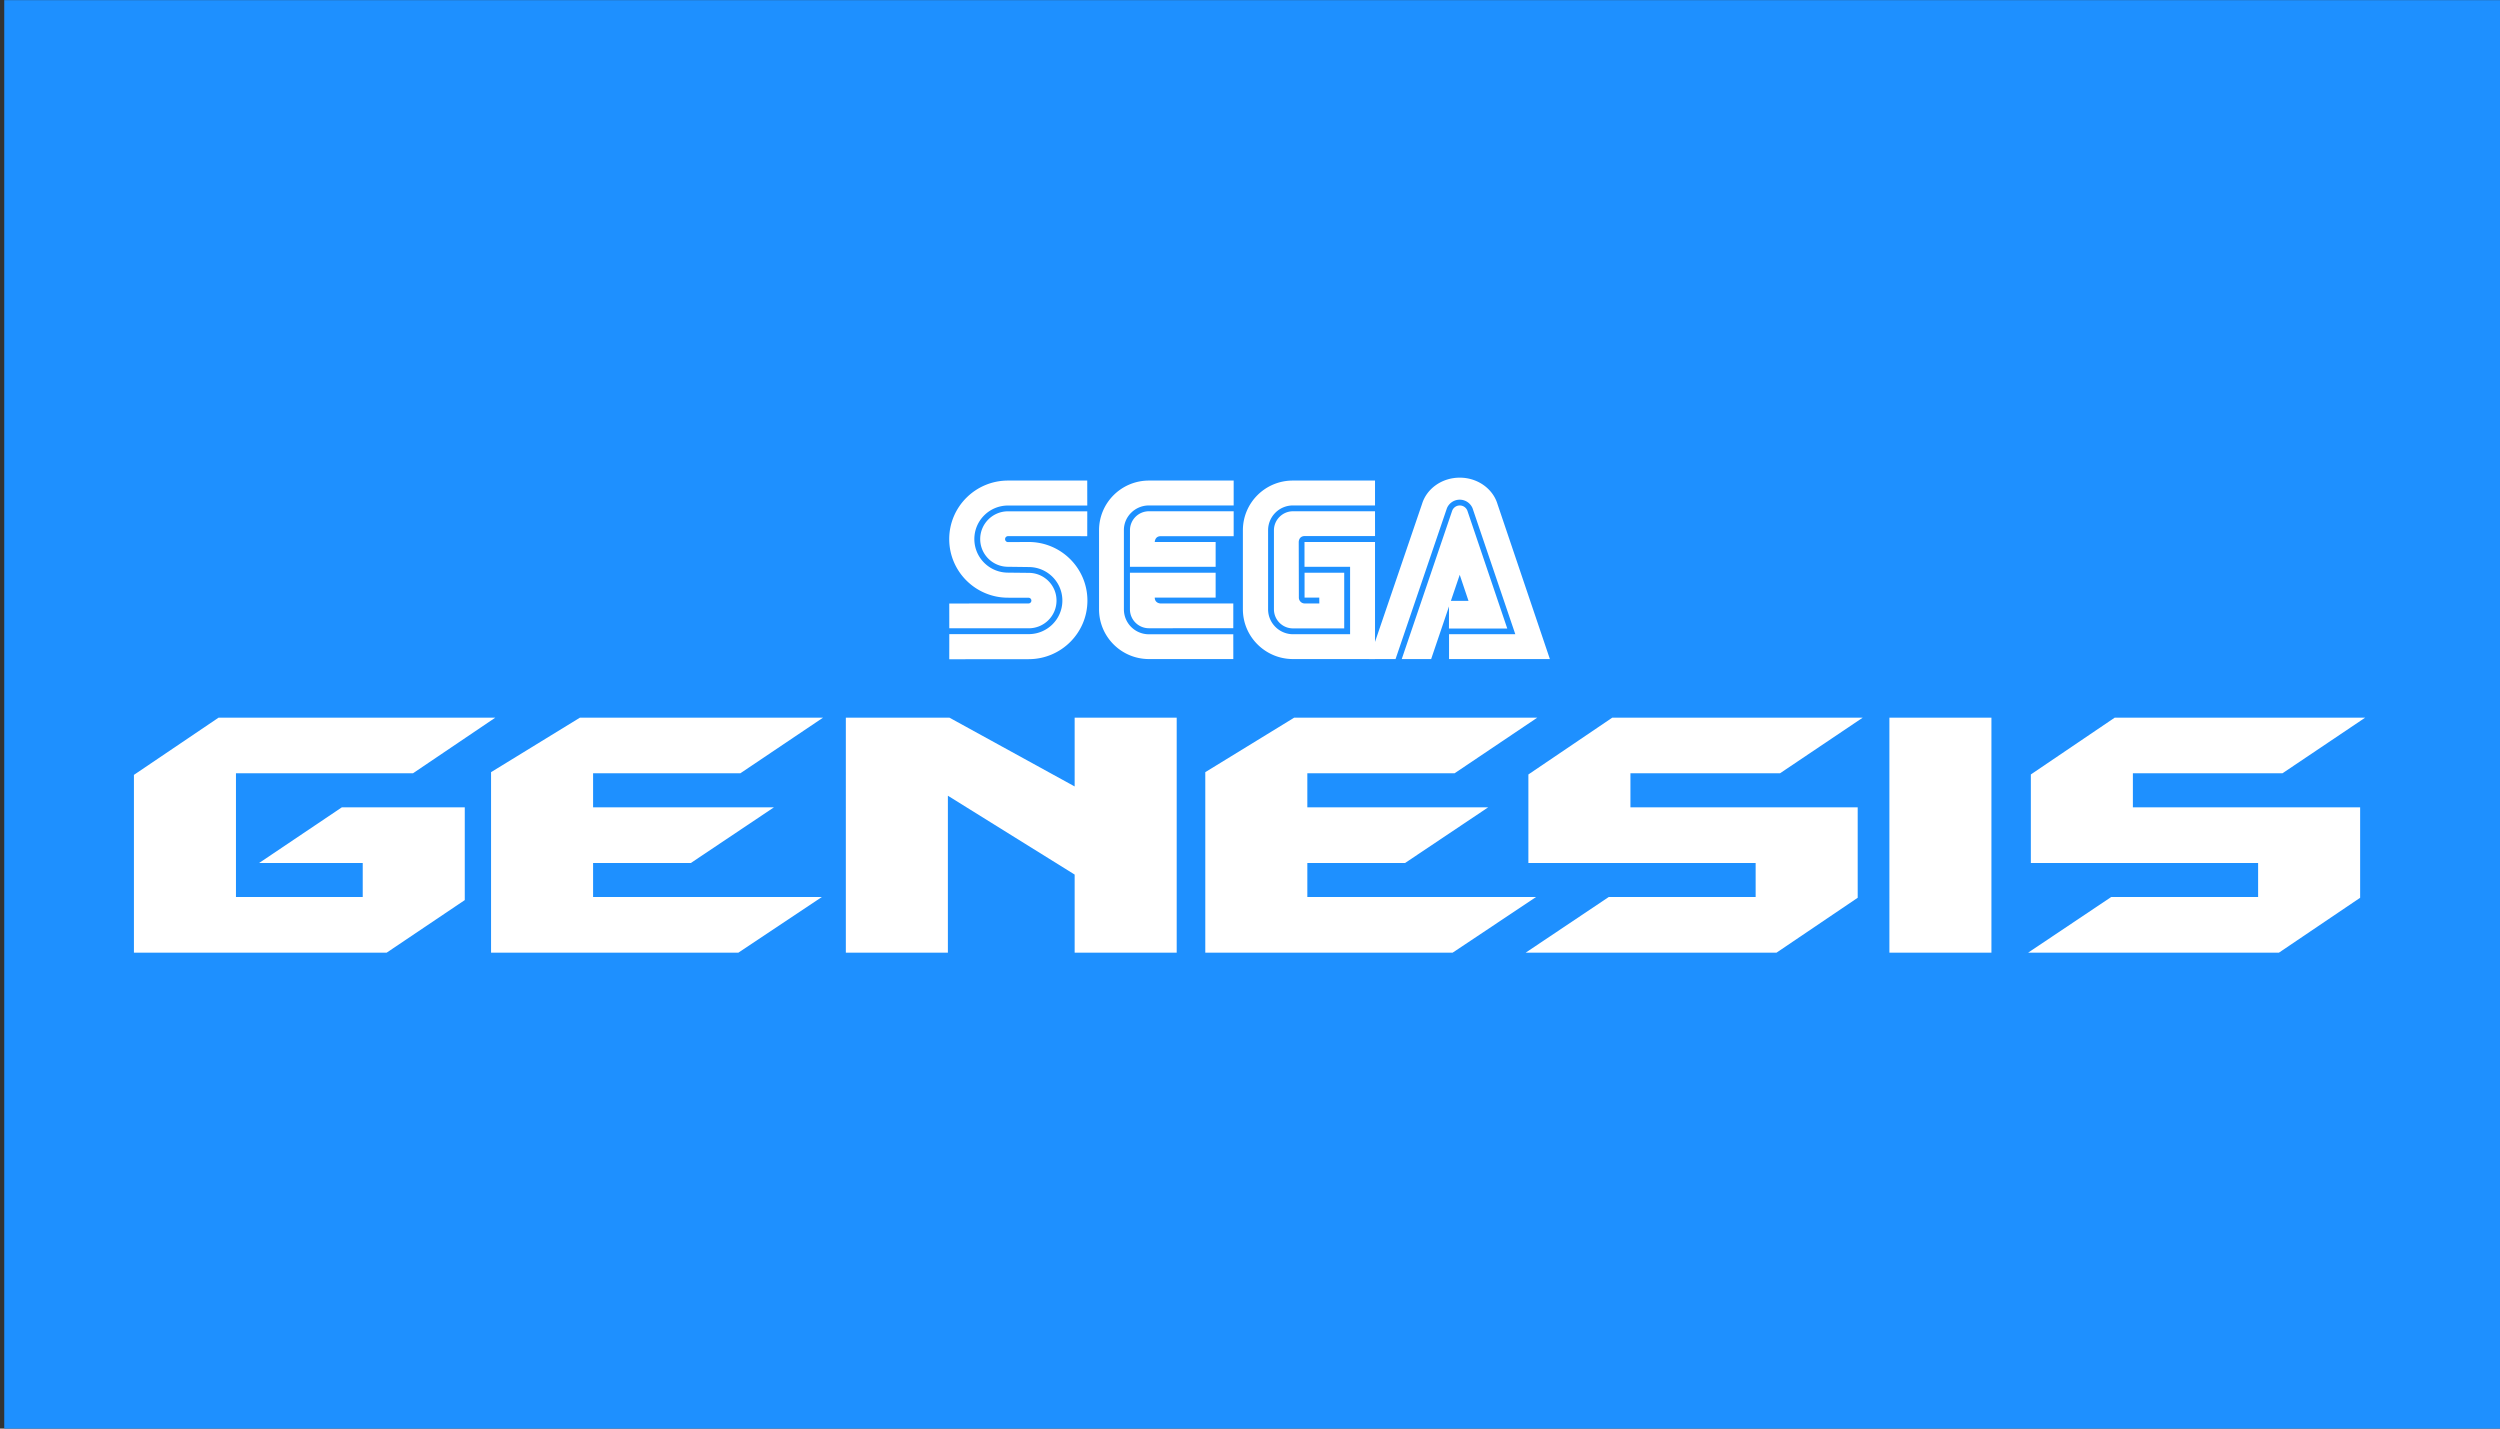 <svg xmlns="http://www.w3.org/2000/svg" xml:space="preserve" style="fill-rule:evenodd;clip-rule:evenodd;stroke-linejoin:round;stroke-miterlimit:2" viewBox="0 0 560 320"><rect x="0" y="0" width="560" height="320" fill="#333333" stroke="none"/><path d="M.95.03h559.24v320H.95z" style="fill:#1e90ff"/><path d="M402.422 89.544h61.112v24.321l-21.822 14.758h-67.456l22.347-14.97h39.49v-9.143h-61.112V80.706l22.559-15.274h67.348l-22.247 14.962h-40.219zm69.638-24.112h27.437v63.191H472.06zm65.474 24.112h61.112v24.321l-21.83 14.758h-67.448l22.347-14.97h39.495v-9.143h-61.113V80.706l22.551-15.274H600l-22.246 14.962h-40.22z" style="fill:#fff" transform="translate(30 106.25)scale(.833)"/><path d="M315.538 113.653v-9.143h26.288l22.346-14.966h-48.634v-9.15h39.591l22.247-14.962h-65.374l-23.904 14.657v48.534h66.519l22.446-14.97zm-192.067 0v-9.143h26.295l22.342-14.966h-48.637v-9.15h39.595l22.242-14.962h-65.374l-23.9 14.657v48.534h66.515L185 113.653zm129.497-6.023L218.88 86.425v42.198h-27.441V65.432h27.853l33.676 18.498V65.432h27.441v63.191h-27.441zM27.437 80.394v33.259h34.088v-9.143H33.672l22.242-14.966h33.052v24.946l-20.997 14.133H0V80.818l22.759-15.386h74.416L75.037 80.394z" style="fill:#fff" transform="translate(30 106.25)scale(.833)"/><path d="m219.249 49.726 21.342-.022c8.732 0 15.808-7.054 15.808-15.747 0-8.709-7.076-15.765-15.808-15.765l-5.543.03a.796.796 0 0 1-.791-.799c0-.44.355-.799.791-.799l21.304.004.009-6.683h-21.317c-4.121 0-7.475 3.348-7.475 7.461 0 4.118 3.353 7.453 7.475 7.453l5.569.073c5.003 0 9.051 4.035 9.051 9.013 0 4.981-4.048 9.025-9.051 9.025h-21.356z" style="fill:#fff;fill-rule:nonzero" transform="translate(30 106.25)scale(.833)"/><path d="M219.257 41.401h21.356c4.134 0 7.478-3.335 7.478-7.457 0-4.117-3.344-7.448-7.478-7.448l-5.569-.061c-4.994 0-9.047-4.039-9.047-9.029 0-4.977 4.053-9.017 9.047-9.017l21.317-.004-.009-6.709h-21.304c-8.722 0-15.808 7.046-15.808 15.747s7.086 15.752 15.808 15.752l5.513.009c.419 0 .773.341.773.773a.773.773 0 0 1-.773.765l-21.312.017zm53.689 1.611c-3.703 0-6.736-2.951-6.736-6.718v-21.32c0-3.625 3.033-6.606 6.736-6.606l22.781.004V1.676h-22.781c-7.413 0-13.419 5.983-13.419 13.371v21.247c0 7.389 6.006 13.381 13.419 13.381l22.686.009-.005-6.68z" style="fill:#fff;fill-rule:nonzero" transform="translate(30 106.25)scale(.833)"/><path d="M267.844 15.047a5.1 5.1 0 0 1 5.102-5.115h22.781v6.705H276.1c-1.572 0-1.594 1.56-1.594 1.56h16.374v6.675h-23.044zm5.102 26.341c-2.821 0-5.111-2.277-5.111-5.094v-9.833h23.045v6.689h-16.375c.022 1.572 1.594 1.58 1.594 1.58h19.532l-.004 6.649zm38.745 1.607c-3.69 0-6.705-3.007-6.705-6.701V15.046a6.677 6.677 0 0 1 6.687-6.679h22.065V1.676h-22.116c-7.41 0-13.415 5.983-13.415 13.371v21.247c0 7.389 6.057 13.381 13.466 13.381l22.065.009V18.197h-18.962v6.675h12.261v18.123z" style="fill:#fff;fill-rule:nonzero" transform="translate(30 106.25)scale(.833)"/><path d="M306.558 36.294c0 2.831 2.29 5.133 5.115 5.133h13.782V26.453h-10.663v6.697h3.958l.012 1.572h-3.939c-.86 0-1.564-.713-1.564-1.572l-.035-14.958s-.005-1.555 1.581-1.594h18.94l-.008-6.671-22.065.005c-2.806 0-5.115 2.309-5.115 5.115zm47.914-26.462a2.19 2.19 0 0 1 2.061-1.461c.925 0 1.754.588 2.06 1.461l10.711 31.642H353.62l.017-7.443h5.241l-2.36-7.012-7.686 22.659h-7.906z" style="fill:#fff;fill-rule:nonzero" transform="translate(30 106.25)scale(.833)"/><path d="M371.462 42.995h-17.816v6.683h27.114L366.658 7.957c-1.235-4.069-5.309-7.063-10.131-7.063-4.83 0-8.891 2.98-10.136 7.046L332.16 49.679h7.099l13.817-40.572a3.725 3.725 0 0 1 3.439-2.29 3.75 3.75 0 0 1 3.443 2.281z" style="fill:#fff;fill-rule:nonzero" transform="translate(30 106.25)scale(.833)"/></svg>